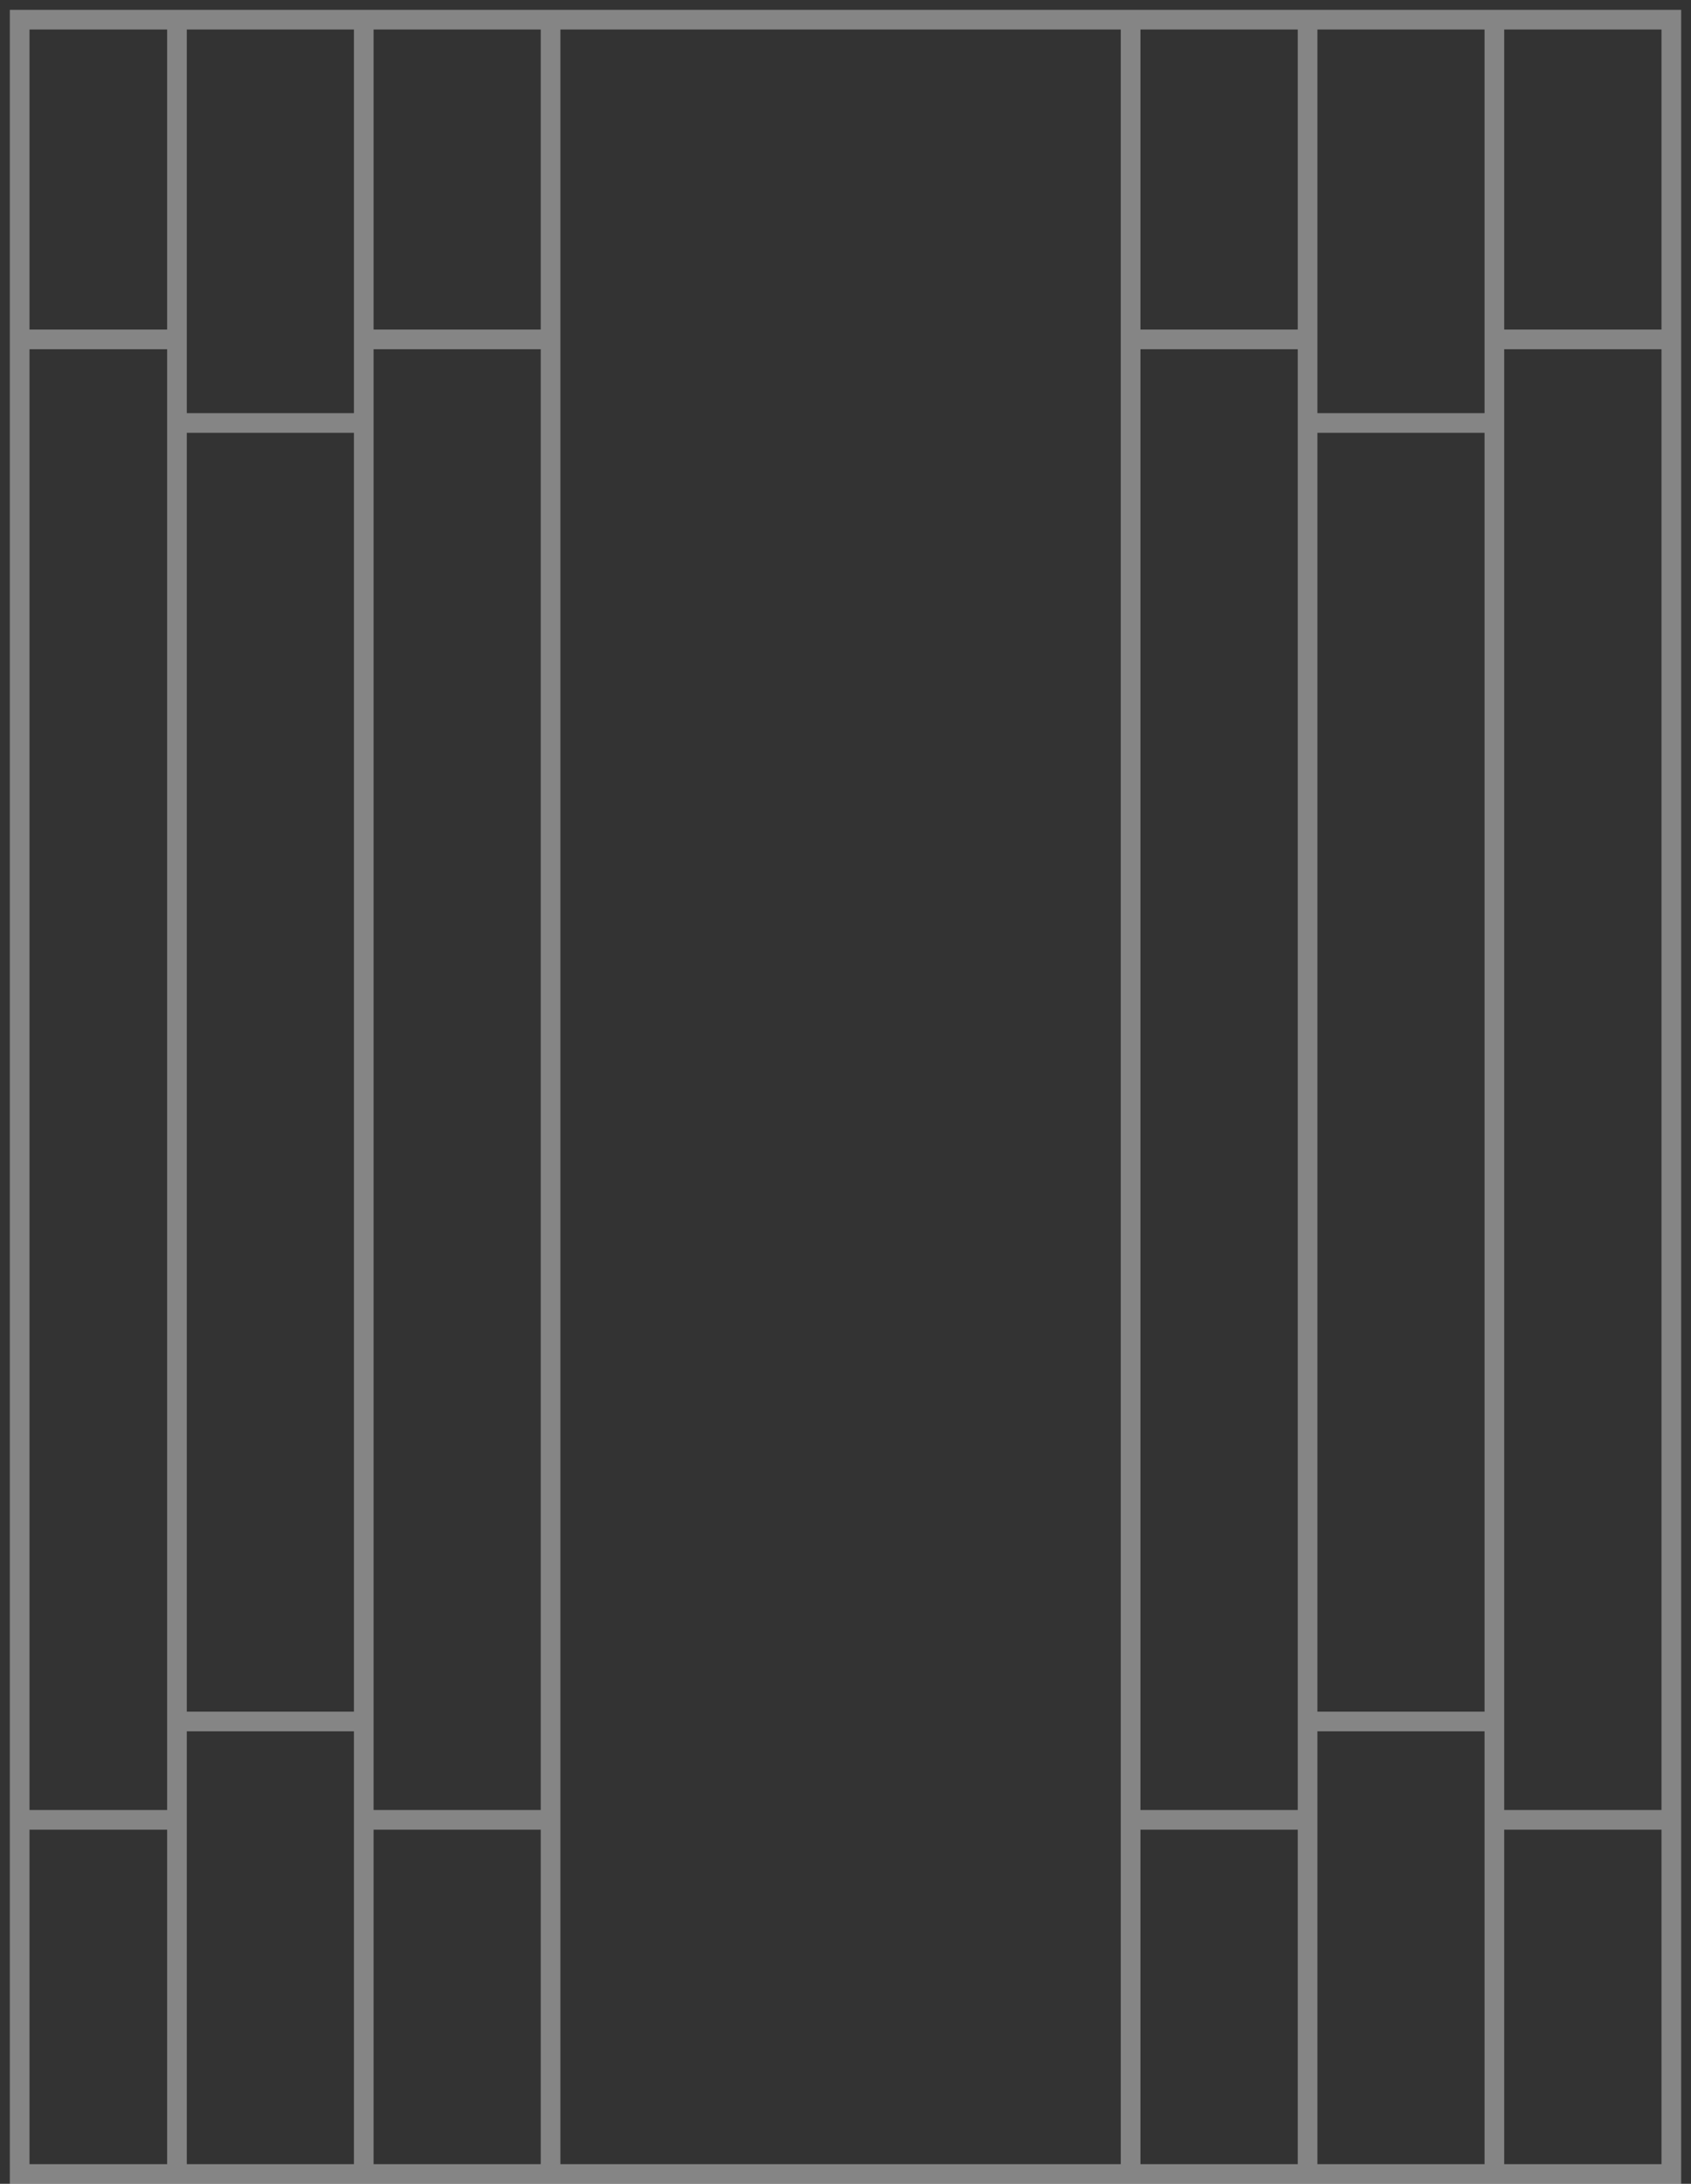 <svg width="86" height="111" viewBox="0 0 86 111" fill="none" xmlns="http://www.w3.org/2000/svg">
<rect x="0" y="0" width="86" height="111" fill="#333333" stroke="none"/>
<path d="M29 110.5H22H14.5H7.5H1V92.5M66.5 110.5H72H76M66.5 110.5H59H18.5M66.5 110.5V92.5M54.5 110.5H18.5M76 1H85V6.5V17.25M76 1H66.5M76 1V17.25M76 110.5H79H85V92.5M76 110.5V92.5M66.5 1H18.5M66.5 1V17.25M18.5 1H57.5V17.25M18.5 1H1V6.5V14V17.25M18.5 1V17.25M18.5 110.5V92.5M57.5 110.5V92.5M28 1V17.25M28 110.5V92.5M9 1V17.25M9 110.5V92.5M1 17.25V20.5V27V33.5V37.5V69V72.5V92.5M1 17.25H9M9 17.25V21.5M18.5 17.25H28M18.5 17.25V21.5M28 17.25V92.5M57.5 17.25H66.5M57.5 17.25V92.5M66.5 17.25V21.5M76 17.25H85M76 17.25V21.5M85 17.25V33.5V37.5V69V72.5V92.5M76 21.5H66.5M76 21.5V87.5M66.5 21.5V87.5M18.5 21.5H9M18.5 21.5V87.5M9 21.5V87.5M76 87.5H66.5M76 87.5V92.5M66.5 87.5V92.5M18.5 87.5H9M18.5 87.5V92.5M9 87.5V92.5M18.5 92.5H28M9 92.5H1M66.5 92.5H57.5M76 92.5H85" stroke="white" stroke-opacity="0.4"/>
</svg>
